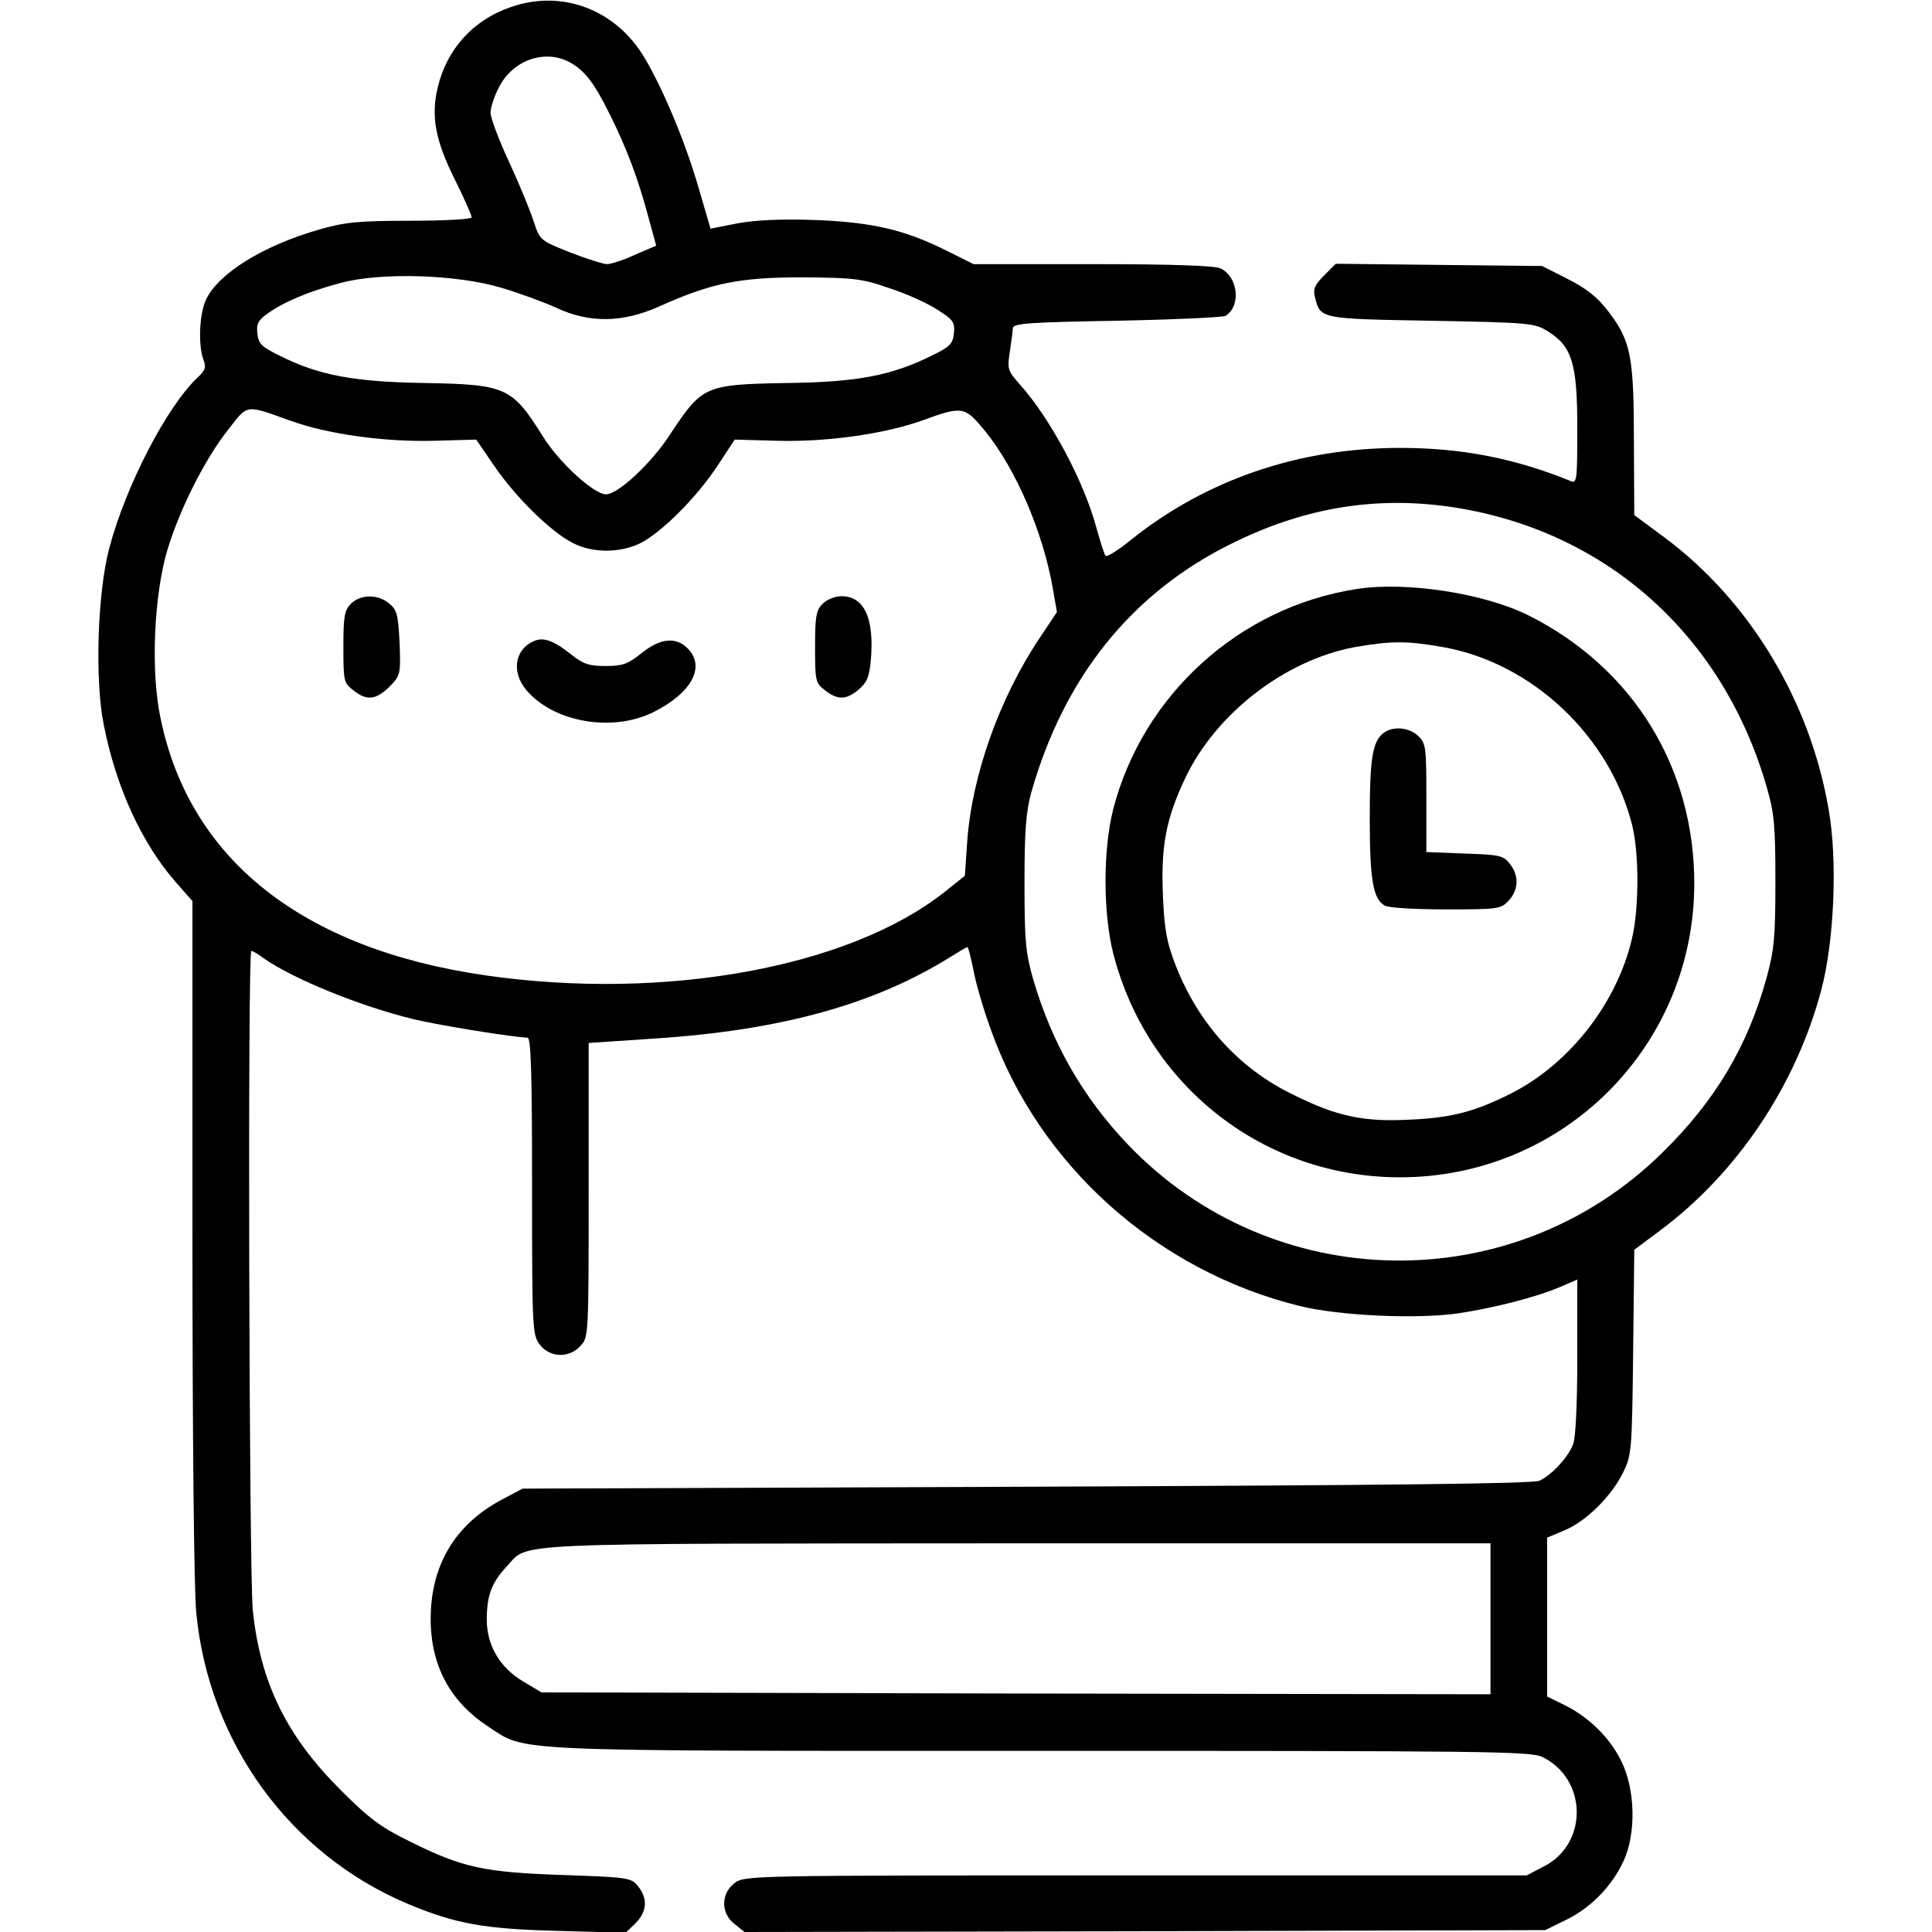 <?xml version="1.0" standalone="no"?>
<!DOCTYPE svg PUBLIC "-//W3C//DTD SVG 20010904//EN"
 "http://www.w3.org/TR/2001/REC-SVG-20010904/DTD/svg10.dtd">
<svg version="1.0" xmlns="http://www.w3.org/2000/svg"
 width="512pt" height="512pt" viewBox="0 0 512 512"
 preserveAspectRatio="xMidYMid meet">

<g transform="translate(0,512) scale(0.1,-0.1)"
fill="#000000" stroke="none">
<path d="M1353 5101 c-99 -34 -169 -111 -193 -213 -18 -75 -7 -139 45 -243 25
-50 45 -96 45 -101 0 -5 -72 -9 -163 -9 -137 0 -174 -4 -240 -23 -148 -42
-268 -116 -301 -186 -18 -38 -21 -121 -7 -159 8 -20 5 -29 -16 -48 -81 -77
-189 -285 -233 -450 -32 -119 -39 -353 -15 -470 33 -167 101 -314 191 -417
l44 -50 0 -889 c0 -527 4 -932 10 -996 33 -345 248 -641 562 -773 125 -52 200
-66 395 -71 l181 -5 26 25 c31 31 33 66 7 98 -18 23 -26 24 -198 30 -208 7
-266 19 -403 87 -80 39 -110 61 -186 137 -144 143 -214 285 -234 477 -10 99
-14 1748 -4 1748 3 0 18 -8 32 -19 80 -56 258 -128 398 -162 71 -17 266 -48
302 -49 9 0 12 -85 12 -394 0 -383 1 -394 21 -420 27 -34 77 -36 107 -3 22 23
22 27 22 413 l0 390 178 12 c334 22 582 91 784 218 21 13 39 24 42 24 2 0 9
-28 16 -62 6 -34 27 -105 46 -157 128 -360 441 -639 818 -732 106 -26 307 -35
417 -20 95 14 210 43 275 71 l44 19 0 -204 c0 -120 -4 -215 -11 -232 -13 -35
-56 -81 -89 -97 -18 -8 -385 -12 -1360 -16 l-1335 -5 -53 -28 c-118 -62 -183
-162 -190 -293 -7 -134 43 -238 151 -309 104 -68 31 -65 1465 -65 1179 0 1297
-1 1329 -16 120 -58 123 -231 3 -291 l-44 -23 -1037 0 c-1033 0 -1036 0 -1063
-21 -36 -28 -36 -80 1 -108 l26 -21 1061 2 1061 3 57 28 c65 32 121 90 151
156 33 72 31 188 -6 263 -31 64 -87 118 -152 150 l-45 22 0 210 0 211 45 19
c57 23 125 90 156 153 23 46 24 57 27 320 l3 271 67 50 c206 153 362 386 429
640 34 129 43 344 19 477 -49 288 -210 553 -434 720 l-81 60 -1 196 c0 224 -8
266 -68 344 -27 36 -57 60 -106 85 l-69 35 -274 3 -273 3 -31 -31 c-25 -25
-30 -36 -24 -58 14 -57 13 -57 308 -62 262 -5 273 -6 309 -28 64 -40 78 -85
78 -256 0 -137 -1 -148 -17 -141 -150 61 -291 88 -453 88 -267 0 -513 -84
-712 -243 -34 -28 -65 -47 -68 -43 -4 5 -14 37 -24 73 -33 124 -123 292 -204
382 -31 35 -33 40 -26 85 4 26 8 55 8 63 1 13 41 16 276 20 151 3 281 9 288
13 42 27 33 104 -14 126 -17 7 -127 11 -340 11 l-314 0 -70 35 c-112 56 -197
76 -350 82 -92 3 -157 0 -206 -9 l-71 -14 -31 106 c-35 122 -95 265 -144 347
-76 128 -219 182 -355 134z m155 -145 c41 -22 66 -54 109 -141 45 -91 74 -168
102 -273 l20 -73 -56 -24 c-30 -14 -64 -25 -74 -25 -10 0 -54 14 -98 31 -80
32 -80 32 -97 83 -9 28 -38 99 -65 157 -27 58 -49 117 -49 130 0 14 10 45 23
69 36 70 119 100 185 66z m-178 -599 c47 -14 112 -38 145 -53 88 -41 175 -39
270 3 140 63 214 78 380 78 136 -1 158 -3 230 -28 44 -14 102 -40 128 -57 43
-27 48 -34 45 -63 -3 -28 -10 -36 -58 -59 -106 -53 -198 -71 -386 -73 -216 -4
-223 -7 -308 -136 -49 -76 -138 -159 -170 -159 -32 0 -124 84 -167 153 -82
131 -97 138 -313 142 -188 3 -281 20 -386 73 -47 23 -55 31 -58 58 -3 26 3 36
27 53 43 31 110 59 193 81 106 29 309 23 428 -13z m-563 -351 c101 -37 255
-58 387 -54 l108 3 48 -70 c56 -82 149 -174 208 -204 53 -27 123 -27 178 -1
56 28 149 120 205 205 l46 70 109 -3 c131 -4 284 17 386 53 110 40 114 39 170
-29 81 -101 152 -266 178 -415 l11 -63 -46 -69 c-107 -160 -180 -366 -192
-542 l-6 -88 -54 -43 c-253 -200 -741 -289 -1215 -221 -487 70 -787 308 -863
684 -26 124 -17 325 19 445 33 108 99 240 162 319 51 66 44 65 161 23z m3053
-226 c419 -52 743 -332 862 -746 20 -68 23 -103 23 -249 0 -147 -3 -181 -23
-255 -50 -182 -136 -327 -277 -465 -396 -390 -1034 -379 -1417 23 -119 125
-201 269 -250 437 -20 70 -23 102 -23 255 0 139 4 188 18 240 87 306 266 529
532 660 184 91 364 123 555 100z m130 -2950 l0 -200 -1257 2 -1258 3 -47 28
c-63 37 -98 96 -98 165 0 64 13 98 53 141 61 64 -27 60 1350 61 l1257 0 0
-200z"/>
<path d="M930 3520 c-17 -17 -20 -33 -20 -114 0 -90 1 -96 26 -115 36 -29 60
-26 96 9 29 30 30 32 27 116 -4 76 -7 88 -28 105 -30 25 -76 24 -101 -1z"/>
<path d="M2180 3520 c-17 -17 -20 -33 -20 -114 0 -90 1 -96 26 -115 34 -27 57
-26 90 2 22 19 28 34 32 80 9 109 -18 167 -78 167 -17 0 -39 -9 -50 -20z"/>
<path d="M1420 3423 c-55 -20 -67 -82 -25 -132 72 -85 227 -112 335 -59 103
51 141 121 92 170 -31 31 -72 27 -122 -13 -36 -29 -50 -34 -95 -34 -44 0 -59
5 -92 31 -42 34 -70 45 -93 37z"/>
<path d="M3595 3559 c-311 -48 -567 -281 -645 -584 -27 -107 -27 -273 0 -381
90 -352 399 -594 760 -594 433 0 780 347 780 779 0 307 -162 570 -437 709
-116 59 -326 92 -458 71z m230 -154 c235 -42 440 -235 500 -470 19 -75 19
-221 0 -302 -40 -172 -166 -332 -319 -410 -95 -48 -157 -65 -266 -70 -126 -7
-197 8 -315 67 -142 69 -248 187 -308 338 -25 64 -31 96 -35 185 -6 135 8 208
60 317 82 171 265 311 448 345 97 17 138 17 235 0z"/>
<path d="M3667 3178 c-30 -23 -37 -68 -37 -227 0 -164 9 -214 40 -231 10 -6
83 -10 163 -10 137 0 144 1 165 23 27 29 28 67 3 98 -17 22 -28 24 -120 27
l-101 4 0 144 c0 134 -1 144 -22 164 -25 23 -66 26 -91 8z"/>
</g>
</svg>

